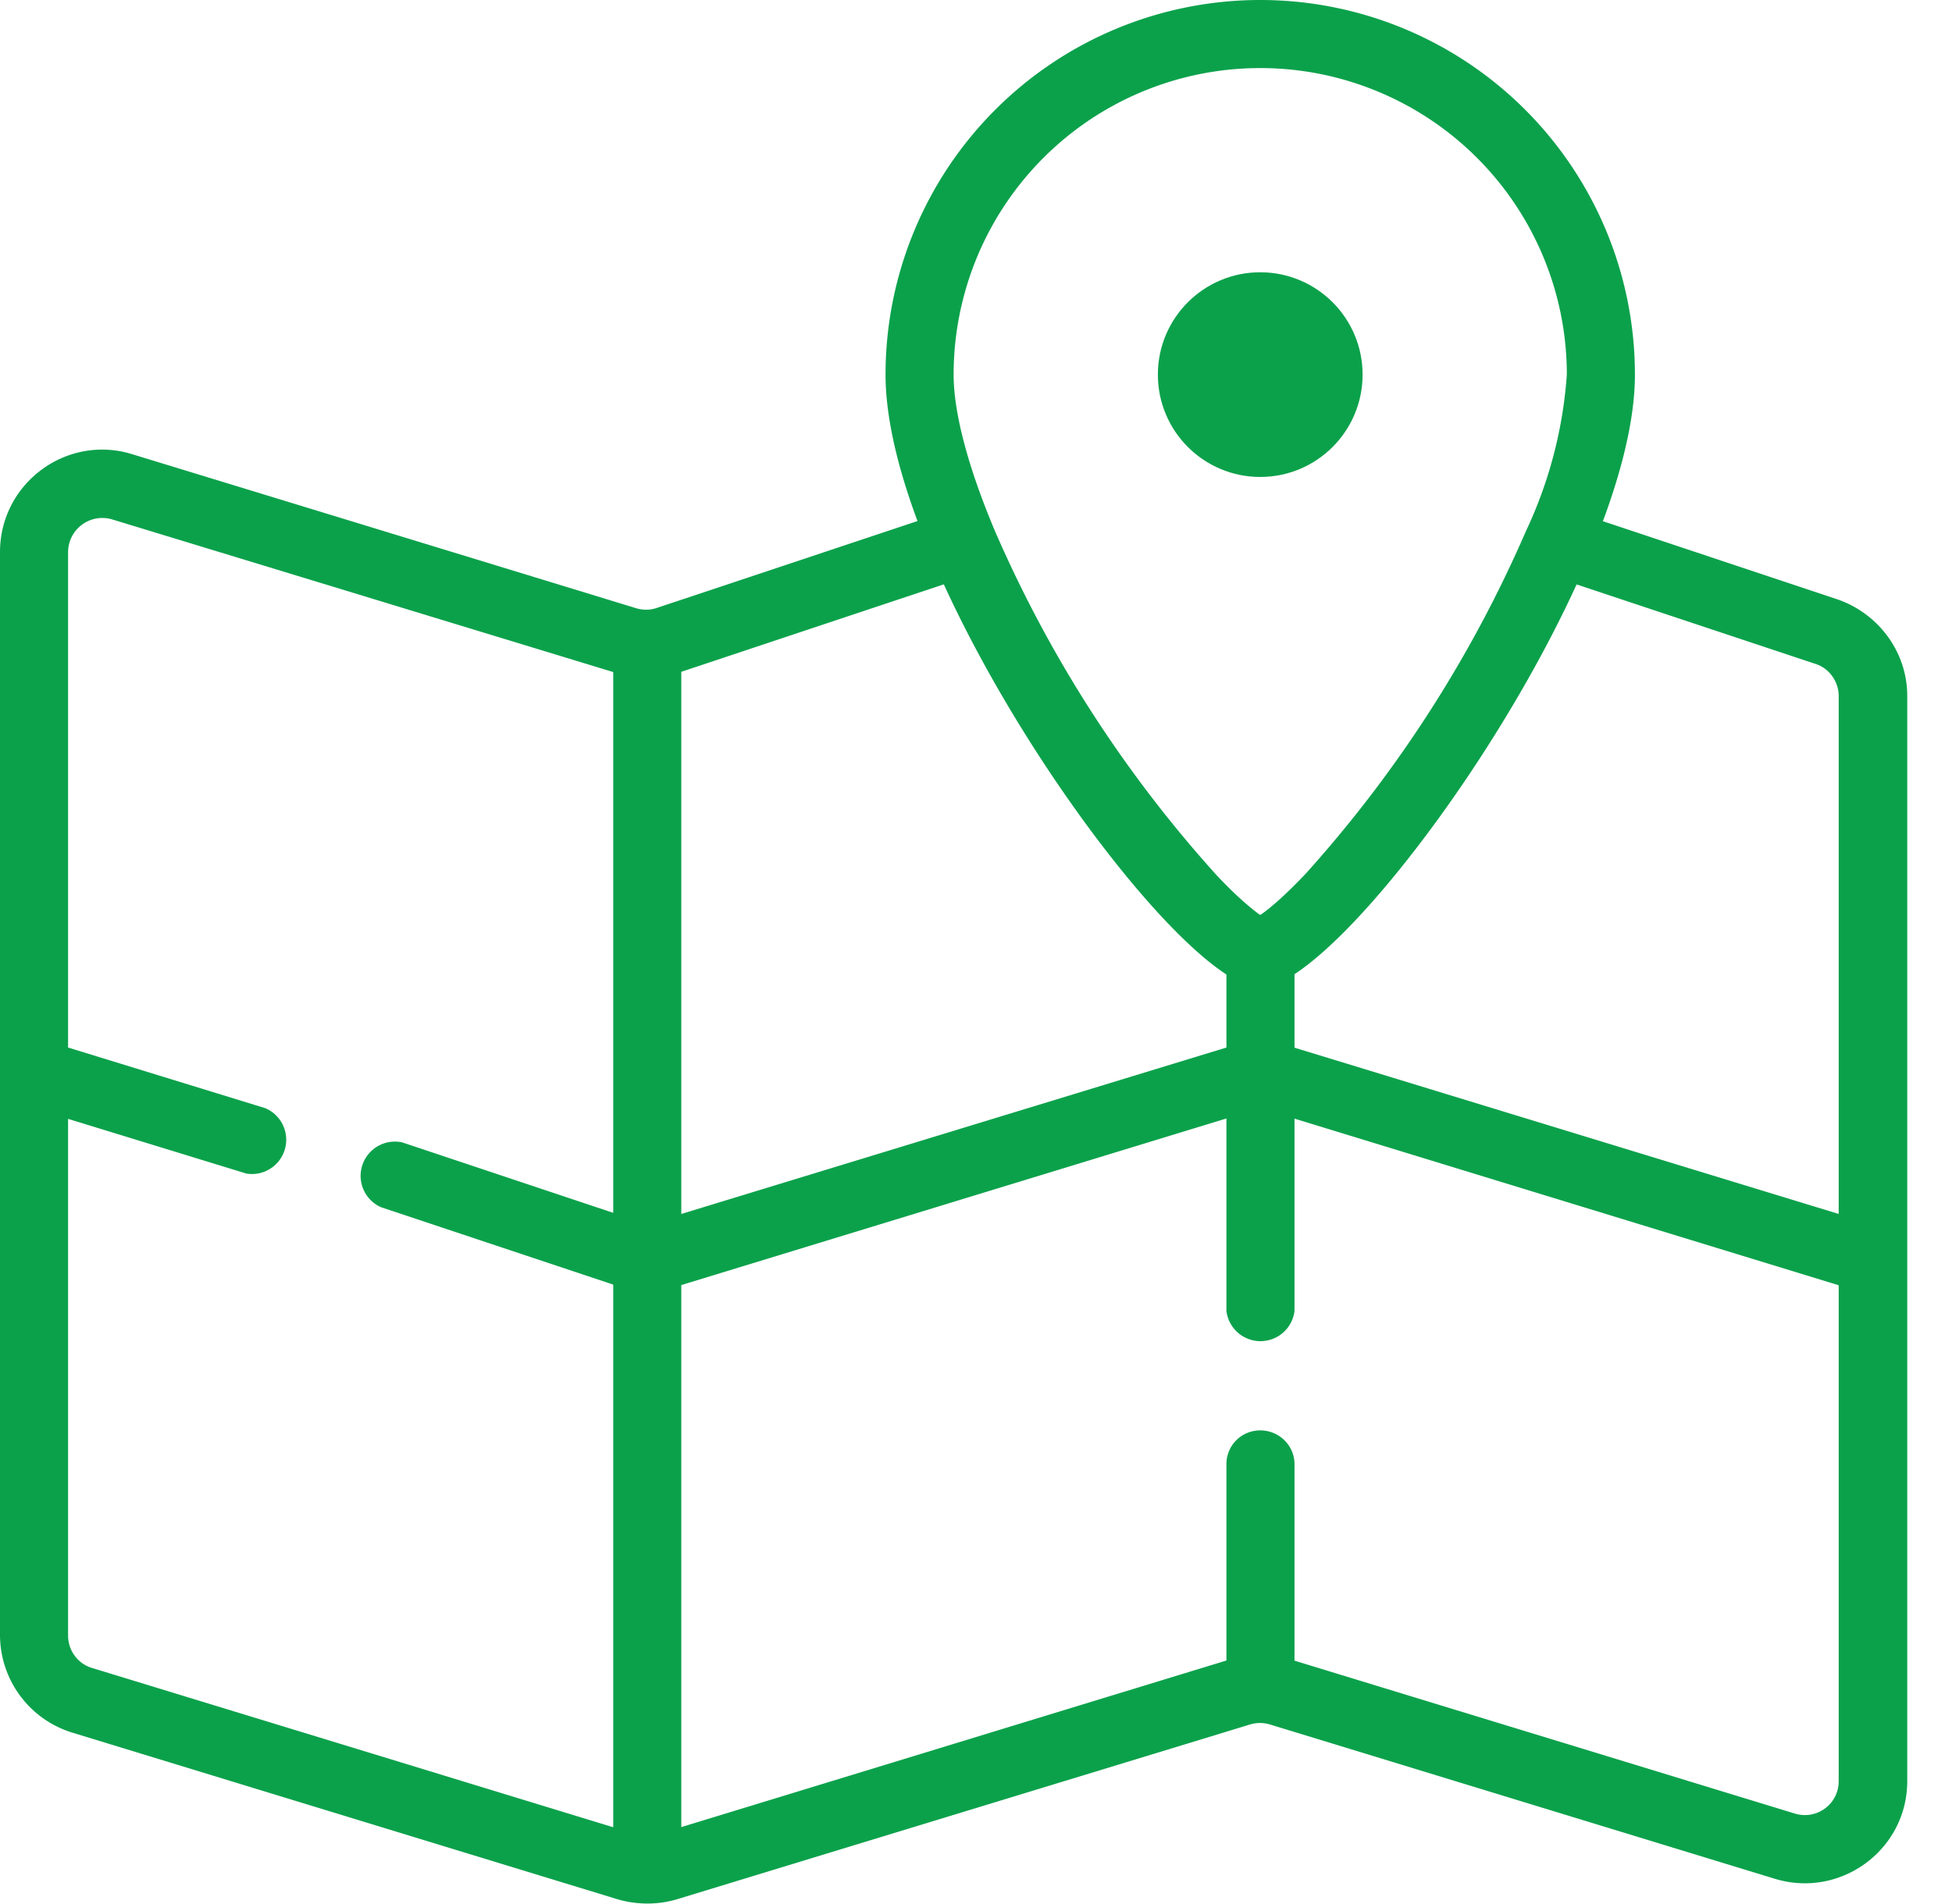 <svg viewBox="0 0 41 40" fill="none" xmlns="http://www.w3.org/2000/svg"><path fill-rule="evenodd" clip-rule="evenodd" d="M0 11.6c0-1.45 1.4-2.48 2.77-2.06l10.6 3.24c.14.04.29.04.43-.01l6-2 .46 1.36-6 2c-.43.14-.89.14-1.31.01l-10.6-3.23a.72.72 0 0 0-.92.68v22.77c0 .31.2.59.5.68l11.45 3.5c.14.04.29.04.42 0l12.04-3.68c.41-.13.85-.13 1.26 0L37.7 38.1c.46.14.92-.2.92-.68v-22.8c0-.3-.2-.58-.48-.67l-5.47-1.82.46-1.36 5.46 1.82c.87.3 1.47 1.11 1.47 2.03v22.8c0 1.44-1.4 2.47-2.78 2.05l-10.6-3.24a.72.72 0 0 0-.43 0L14.22 39.9c-.4.12-.84.12-1.25 0L1.52 36.4A2.15 2.15 0 0 1 0 34.36V11.59z" fill="#0BA14B"/><path fill-rule="evenodd" clip-rule="evenodd" d="M12.88 39.35V13.59h1.43v25.76h-1.43zM25.76 27.54v-7.87h1.43v7.87a.72.72 0 0 1-1.43 0zM26.47 30.05c.4 0 .72.32.72.71v4.65h-1.43v-4.65c0-.4.32-.71.71-.71z" fill="#0BA14B"/><path fill-rule="evenodd" clip-rule="evenodd" d="M26.47 21.79l13.09 4-.42 1.37-12.67-3.88-12.89 3.94L8 25.36A.72.72 0 0 1 8.45 24l5.15 1.72 12.87-3.93zM5.16 24.65L.5 23.22l.42-1.37 4.65 1.43a.72.72 0 0 1-.42 1.37zM32.05 11.16a9.2 9.2 0 0 0 .86-3.29 6.44 6.44 0 0 0-12.88 0c0 .8.3 1.94.87 3.29a26.52 26.52 0 0 0 4.63 7.2c.37.4.69.68.92.85l.02.01.02-.01c.24-.17.55-.45.93-.85a26.52 26.52 0 0 0 4.63-7.2zm-5.58 9.59c1.79 0 7.87-8.53 7.87-12.88a7.87 7.87 0 0 0-15.74 0c0 4.35 6.08 12.88 7.87 12.88z" fill="#0BA14B"/><circle cx="26.47" cy="7.87" r="2.15" fill="#0BA14B"/></svg>
